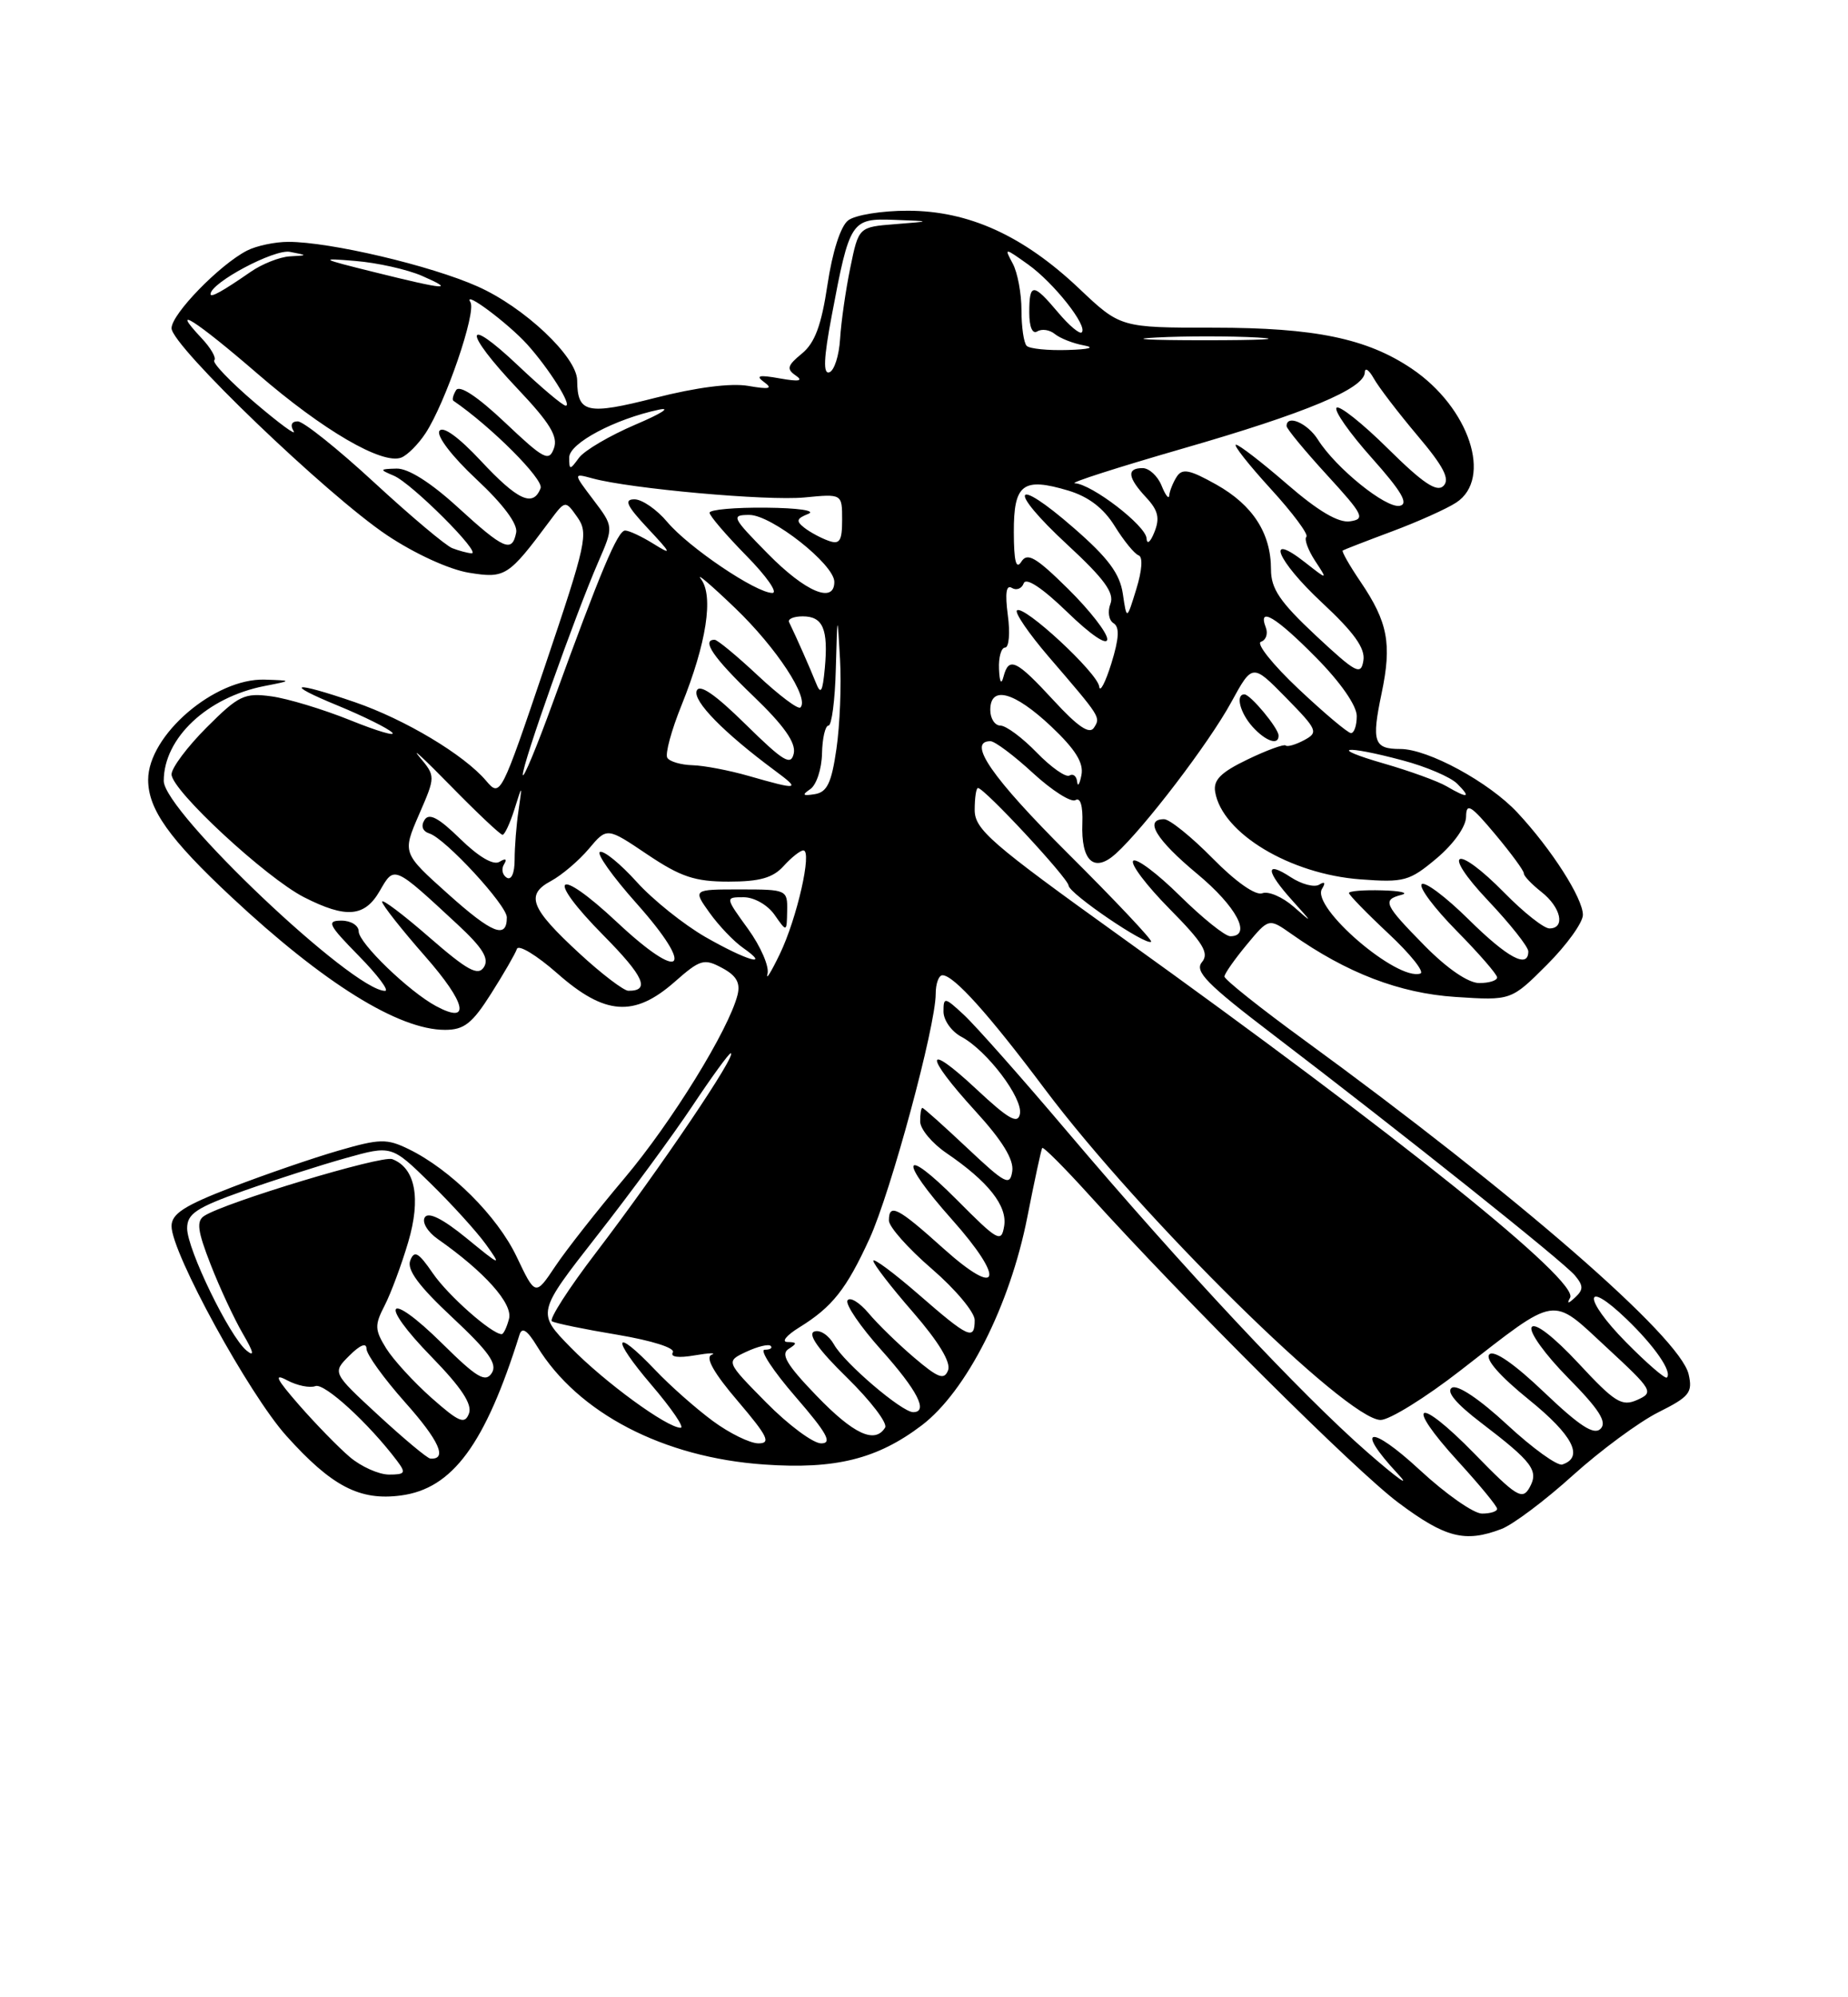 <?xml version="1.0" encoding="UTF-8" standalone="no"?>
<!DOCTYPE svg PUBLIC "-//W3C//DTD SVG 1.1//EN" "http://www.w3.org/Graphics/SVG/1.1/DTD/svg11.dtd" >
<svg xmlns="http://www.w3.org/2000/svg" xmlns:xlink="http://www.w3.org/1999/xlink" version="1.1" viewBox="0 0 237 256">
 <g >
 <path fill="currentColor"
d=" M 192.54 195.98 C 194.01 195.43 198.13 192.34 201.69 189.12 C 205.26 185.90 210.20 182.26 212.67 181.02 C 216.67 179.02 217.10 178.49 216.56 176.14 C 215.46 171.36 194.57 153.21 167.25 133.30 C 161.61 129.19 157.01 125.53 157.03 125.16 C 157.04 124.80 158.33 122.96 159.89 121.08 C 162.72 117.67 162.72 117.67 165.61 119.70 C 172.70 124.71 179.49 127.31 186.65 127.78 C 193.80 128.25 193.80 128.25 198.40 123.65 C 200.93 121.12 203.00 118.25 203.00 117.26 C 203.00 115.13 198.97 108.83 194.61 104.16 C 190.98 100.26 183.14 96.00 179.59 96.00 C 176.18 96.00 175.88 95.09 177.19 88.85 C 178.52 82.51 177.99 79.74 174.48 74.56 C 173.06 72.47 172.04 70.67 172.20 70.56 C 172.37 70.45 175.20 69.35 178.50 68.12 C 181.80 66.89 185.51 65.23 186.75 64.42 C 191.46 61.35 188.43 52.23 181.06 47.26 C 175.31 43.38 168.63 42.00 155.67 42.00 C 143.69 42.00 143.69 42.00 138.37 36.96 C 131.21 30.19 124.22 27.02 116.44 27.01 C 113.10 27.00 109.66 27.56 108.77 28.25 C 107.80 29.00 106.75 32.28 106.12 36.50 C 105.34 41.71 104.50 43.96 102.84 45.32 C 100.97 46.85 100.84 47.30 102.05 48.13 C 103.07 48.83 102.47 48.94 100.00 48.50 C 97.32 48.02 96.85 48.14 98.00 48.98 C 99.15 49.82 98.67 49.93 95.95 49.46 C 93.73 49.08 89.29 49.65 84.05 50.99 C 75.26 53.23 74.05 52.96 74.02 48.75 C 73.99 45.74 67.26 39.39 61.26 36.72 C 55.26 34.04 42.33 31.00 36.98 31.00 C 35.27 31.00 32.89 31.50 31.68 32.12 C 28.17 33.92 22.00 40.26 22.00 42.07 C 22.00 44.32 41.97 63.48 49.65 68.61 C 53.22 70.99 57.62 73.00 60.15 73.41 C 64.79 74.16 65.19 73.91 70.50 66.78 C 72.50 64.10 72.50 64.10 74.05 66.30 C 75.49 68.35 75.20 69.64 69.89 85.37 C 64.23 102.09 64.17 102.22 62.34 100.07 C 59.51 96.74 51.96 92.22 45.51 90.00 C 37.50 87.25 36.23 87.53 43.40 90.47 C 46.64 91.81 49.74 93.34 50.29 93.89 C 50.83 94.43 48.43 93.73 44.94 92.32 C 41.44 90.91 36.88 89.53 34.79 89.25 C 31.34 88.78 30.60 89.14 26.50 93.24 C 24.03 95.71 22.00 98.42 22.00 99.25 C 22.00 101.30 34.09 112.49 38.99 115.00 C 44.40 117.75 46.78 117.55 48.72 114.16 C 50.58 110.93 50.47 110.88 58.69 118.50 C 61.90 121.48 62.76 122.87 62.06 123.96 C 61.31 125.13 59.97 124.41 55.06 120.14 C 51.73 117.24 49.00 115.18 49.00 115.57 C 49.00 115.96 51.48 119.11 54.52 122.57 C 59.81 128.59 60.42 131.37 55.93 128.96 C 52.47 127.11 46.00 120.87 46.00 119.38 C 46.00 118.62 45.01 118.00 43.79 118.00 C 41.84 118.00 42.10 118.53 46.00 122.50 C 48.43 124.97 49.95 127.00 49.38 127.00 C 45.25 127.00 21.00 104.01 21.00 100.09 C 21.00 94.61 26.56 89.37 33.92 87.93 C 37.50 87.23 37.50 87.23 33.95 87.11 C 27.53 86.91 19.00 94.24 19.00 99.95 C 19.00 103.72 21.71 107.53 29.68 114.97 C 41.52 126.03 51.12 132.00 57.07 132.00 C 59.52 132.00 60.56 131.18 62.98 127.36 C 64.60 124.81 66.09 122.23 66.29 121.63 C 66.49 121.02 68.82 122.43 71.47 124.76 C 77.57 130.14 81.33 130.41 86.51 125.86 C 89.80 122.96 90.29 122.82 92.60 124.06 C 94.44 125.04 94.97 125.97 94.59 127.51 C 93.47 131.97 86.14 143.84 80.09 151.01 C 76.61 155.13 72.61 160.21 71.21 162.31 C 68.66 166.12 68.66 166.12 66.26 161.08 C 63.78 155.87 57.80 149.91 52.40 147.28 C 49.60 145.92 48.72 145.94 43.40 147.48 C 40.15 148.42 34.01 150.53 29.75 152.17 C 23.64 154.52 22.00 155.57 22.00 157.16 C 22.00 160.58 31.93 178.70 36.72 184.03 C 42.54 190.51 46.13 192.38 51.41 191.68 C 58.03 190.81 62.22 185.13 66.63 171.06 C 66.95 170.05 67.63 170.50 68.88 172.56 C 74.10 181.11 85.08 186.82 98.00 187.71 C 107.14 188.35 112.51 187.01 118.21 182.69 C 123.94 178.33 129.52 167.34 131.75 156.00 C 132.67 151.32 133.53 147.34 133.66 147.14 C 133.79 146.94 136.49 149.64 139.66 153.14 C 152.25 167.03 173.82 188.49 179.36 192.62 C 185.37 197.11 187.89 197.75 192.54 195.98 Z  M 182.06 188.39 C 175.71 182.52 173.65 182.88 179.25 188.89 C 181.04 190.80 179.28 189.56 175.34 186.12 C 166.90 178.75 151.66 162.47 136.84 145.00 C 131.01 138.12 125.06 131.41 123.62 130.08 C 121.14 127.78 121.00 127.76 121.00 129.66 C 121.00 130.76 122.03 132.22 123.30 132.89 C 126.57 134.64 131.20 140.75 130.80 142.78 C 130.54 144.13 129.34 143.45 125.23 139.61 C 118.55 133.37 118.45 135.14 125.07 142.39 C 128.54 146.18 130.04 148.63 129.82 150.11 C 129.53 152.06 128.96 151.77 124.04 147.14 C 121.03 144.31 118.45 142.00 118.29 142.00 C 118.13 142.00 118.00 142.79 118.01 143.75 C 118.01 144.71 119.52 146.52 121.36 147.78 C 126.74 151.44 129.21 154.56 128.78 157.15 C 128.42 159.33 127.99 159.09 122.70 153.77 C 115.63 146.67 115.17 148.55 122.07 156.29 C 128.99 164.05 128.27 166.55 121.00 160.03 C 115.12 154.74 114.00 154.17 114.00 156.44 C 114.00 157.24 116.47 160.02 119.50 162.63 C 122.53 165.24 125.00 168.20 125.00 169.19 C 125.00 171.85 124.24 171.51 117.83 165.93 C 114.62 163.14 112.00 161.20 112.00 161.60 C 112.00 162.01 114.29 164.98 117.10 168.20 C 120.37 171.97 121.98 174.62 121.59 175.63 C 121.09 176.92 120.32 176.63 117.24 174.01 C 115.18 172.26 112.54 169.69 111.38 168.30 C 110.21 166.92 109.00 166.19 108.69 166.68 C 108.39 167.18 110.34 170.04 113.03 173.04 C 117.66 178.22 119.09 181.00 117.11 181.00 C 115.66 181.00 108.27 174.69 106.96 172.33 C 106.29 171.14 105.15 170.39 104.42 170.67 C 103.55 171.00 104.98 173.02 108.62 176.57 C 111.65 179.54 113.86 182.42 113.51 182.98 C 112.20 185.10 109.47 183.83 104.70 178.88 C 100.91 174.95 100.08 173.56 101.13 172.90 C 102.26 172.19 102.23 172.03 101.00 172.01 C 100.17 172.00 100.85 171.16 102.50 170.14 C 106.74 167.52 108.54 165.25 111.52 158.75 C 114.25 152.78 120.00 131.52 120.00 127.39 C 120.00 126.08 120.39 125.00 120.87 125.00 C 122.31 125.00 126.78 129.96 133.98 139.57 C 146.25 155.92 172.72 182.00 177.06 182.00 C 178.20 182.00 182.82 179.14 187.32 175.64 C 199.89 165.88 198.85 166.04 206.05 172.71 C 211.98 178.20 212.13 178.46 209.97 179.43 C 207.99 180.31 207.10 179.76 202.42 174.72 C 199.24 171.31 196.84 169.46 196.43 170.11 C 196.06 170.71 198.16 173.62 201.09 176.59 C 205.08 180.63 206.13 182.27 205.27 183.13 C 204.42 183.98 202.61 182.81 198.04 178.46 C 194.23 174.82 191.60 173.00 191.01 173.59 C 190.42 174.18 192.32 176.36 196.08 179.40 C 201.72 183.96 203.17 186.78 200.36 187.71 C 199.73 187.92 196.55 185.63 193.30 182.62 C 189.74 179.32 186.92 177.43 186.20 177.87 C 185.43 178.35 186.73 179.91 189.92 182.34 C 196.59 187.43 197.38 188.50 196.14 190.70 C 195.23 192.30 194.45 191.82 189.08 186.31 C 181.74 178.79 179.98 179.63 186.99 187.30 C 189.75 190.32 192.00 193.05 192.00 193.39 C 192.00 193.73 191.13 194.00 190.06 194.00 C 188.99 194.00 185.39 191.48 182.06 188.39 Z  M 44.86 186.75 C 43.40 185.51 40.48 182.51 38.36 180.09 C 35.42 176.72 35.05 175.97 36.83 176.92 C 38.11 177.60 39.74 177.93 40.45 177.66 C 41.60 177.22 47.32 182.46 50.93 187.25 C 52.09 188.80 51.97 189.00 49.87 189.00 C 48.57 188.99 46.31 187.98 44.86 186.75 Z  M 48.56 181.43 C 42.61 175.94 42.61 175.94 44.81 173.75 C 46.17 172.39 47.00 172.05 47.00 172.87 C 47.00 173.59 49.23 176.68 51.96 179.75 C 56.33 184.65 57.43 187.10 55.19 186.95 C 54.81 186.93 51.83 184.44 48.56 181.43 Z  M 91.40 182.12 C 89.26 180.54 85.95 177.62 84.05 175.62 C 78.68 169.98 78.30 171.37 83.54 177.50 C 86.13 180.53 87.82 183.00 87.29 183.00 C 85.54 183.00 77.54 177.16 73.17 172.69 C 68.84 168.26 68.84 168.26 76.57 158.38 C 80.83 152.95 86.33 145.46 88.80 141.75 C 91.27 138.04 93.48 135.00 93.71 135.00 C 94.64 135.00 84.62 149.83 76.43 160.56 C 72.92 165.15 70.38 169.11 70.78 169.35 C 71.17 169.60 74.96 170.38 79.19 171.08 C 83.63 171.83 86.63 172.78 86.29 173.34 C 85.92 173.94 87.01 174.08 89.09 173.72 C 90.97 173.40 91.94 173.37 91.25 173.65 C 90.42 173.99 91.57 176.02 94.62 179.58 C 98.45 184.08 98.91 185.00 97.27 185.00 C 96.19 185.00 93.55 183.71 91.40 182.12 Z  M 98.25 179.75 C 93.07 174.50 93.07 174.50 95.71 173.26 C 97.17 172.58 98.57 172.24 98.84 172.51 C 99.11 172.78 98.76 173.00 98.07 173.00 C 97.37 173.00 99.14 175.70 102.00 179.00 C 106.07 183.70 106.79 185.00 105.31 185.00 C 104.28 185.00 101.10 182.64 98.25 179.75 Z  M 55.35 179.18 C 53.06 177.15 50.45 174.30 49.53 172.83 C 48.05 170.44 48.03 169.84 49.33 167.33 C 50.13 165.77 51.49 162.12 52.35 159.21 C 54.01 153.60 53.27 149.70 50.31 148.57 C 48.95 148.05 28.90 154.10 26.20 155.84 C 25.16 156.51 25.33 157.77 27.02 162.09 C 28.18 165.07 30.04 169.05 31.14 170.94 C 32.54 173.33 32.68 173.98 31.60 173.09 C 29.42 171.27 24.00 160.12 24.00 157.44 C 24.00 155.57 25.17 154.79 31.25 152.63 C 35.24 151.22 41.14 149.33 44.36 148.43 C 50.22 146.79 50.22 146.79 55.19 151.65 C 57.92 154.32 61.13 157.85 62.32 159.50 C 64.37 162.36 64.25 162.32 59.83 158.70 C 56.78 156.21 54.94 155.29 54.48 156.03 C 54.09 156.66 54.83 157.89 56.14 158.81 C 62.14 163.01 65.79 167.09 65.28 169.03 C 65.00 170.11 64.58 171.00 64.34 171.00 C 63.07 171.00 57.46 166.05 55.51 163.20 C 53.66 160.51 53.13 160.21 52.61 161.57 C 52.16 162.75 53.71 164.85 58.01 168.86 C 62.70 173.25 63.83 174.83 63.06 176.00 C 62.25 177.24 61.13 176.57 56.73 172.22 C 49.65 165.23 48.40 166.81 55.37 173.94 C 59.17 177.84 60.60 180.00 60.14 181.18 C 59.60 182.60 58.87 182.29 55.35 179.18 Z  M 208.50 172.00 C 202.99 166.41 203.08 163.76 208.60 169.07 C 212.21 172.54 214.49 175.85 213.77 176.56 C 213.56 176.78 211.18 174.72 208.50 172.00 Z  M 201.36 166.34 C 202.55 164.21 179.62 145.79 143.74 120.06 C 127.05 108.09 125.00 106.31 125.00 103.81 C 125.00 102.26 125.19 101.00 125.42 101.00 C 126.24 101.00 136.96 112.53 137.04 113.50 C 137.12 114.55 147.04 121.29 147.63 120.70 C 147.82 120.51 143.04 115.44 137.00 109.43 C 127.20 99.67 123.97 95.00 127.02 95.00 C 127.58 95.00 130.04 96.84 132.48 99.09 C 134.92 101.33 137.37 102.89 137.93 102.55 C 138.55 102.16 138.89 103.30 138.81 105.50 C 138.62 110.38 140.31 111.93 143.09 109.43 C 146.72 106.14 155.05 95.24 157.90 90.01 C 160.62 85.04 160.62 85.04 164.92 89.42 C 168.98 93.56 169.11 93.87 167.25 94.87 C 166.16 95.45 165.09 95.76 164.88 95.55 C 164.67 95.35 162.47 96.15 160.00 97.34 C 156.57 98.99 155.58 99.97 155.84 101.50 C 156.73 106.80 165.44 112.04 174.47 112.71 C 180.08 113.13 180.76 112.94 184.25 110.01 C 186.44 108.16 188.01 105.95 188.02 104.68 C 188.04 102.84 188.62 103.19 191.77 106.95 C 193.82 109.40 195.47 111.65 195.43 111.95 C 195.40 112.25 196.41 113.32 197.68 114.32 C 200.20 116.30 200.79 119.00 198.71 119.00 C 198.00 119.00 195.43 116.97 193.00 114.50 C 186.67 108.05 184.68 108.92 190.85 115.44 C 193.68 118.43 196.00 121.36 196.00 121.94 C 196.00 124.21 193.34 122.78 188.31 117.81 C 185.41 114.95 182.73 112.94 182.33 113.33 C 181.94 113.73 183.95 116.41 186.81 119.31 C 189.66 122.20 192.00 124.89 192.00 125.28 C 192.00 125.68 190.97 126.00 189.71 126.00 C 188.30 126.00 185.61 124.16 182.71 121.22 C 177.48 115.90 177.23 115.35 179.75 114.69 C 180.71 114.44 179.59 114.18 177.25 114.12 C 174.91 114.05 173.00 114.21 173.00 114.46 C 173.00 114.71 175.29 117.06 178.09 119.68 C 180.89 122.30 182.72 124.59 182.16 124.78 C 179.17 125.78 168.11 116.26 169.54 113.93 C 170.03 113.14 169.90 112.94 169.18 113.39 C 168.56 113.77 166.92 113.34 165.53 112.43 C 162.21 110.25 162.31 111.63 165.75 115.44 C 168.39 118.37 168.39 118.40 165.91 116.22 C 164.48 114.97 162.67 114.19 161.89 114.49 C 161.03 114.82 158.48 113.03 155.52 110.02 C 152.80 107.26 150.00 105.00 149.29 105.00 C 146.67 105.00 148.26 107.62 153.53 112.00 C 158.58 116.19 160.60 120.00 157.78 120.00 C 157.11 120.00 154.20 117.66 151.31 114.81 C 148.41 111.95 145.73 109.94 145.33 110.33 C 144.94 110.73 147.03 113.49 149.97 116.47 C 154.32 120.87 155.11 122.17 154.14 123.33 C 153.17 124.50 154.78 126.14 163.23 132.58 C 179.92 145.31 200.54 161.74 201.98 163.48 C 203.08 164.80 203.08 165.30 202.01 166.29 C 201.11 167.13 200.91 167.14 201.36 166.34 Z  M 163.97 94.25 C 163.92 93.28 160.36 89.00 159.59 89.00 C 158.42 89.00 159.03 91.38 160.65 93.17 C 162.35 95.04 164.03 95.59 163.97 94.25 Z  M 74.35 122.24 C 68.02 116.41 67.34 114.69 70.68 112.91 C 72.06 112.16 74.24 110.31 75.52 108.79 C 77.84 106.03 77.84 106.03 83.02 109.52 C 87.30 112.39 89.11 113.00 93.45 113.00 C 97.42 113.00 99.13 112.52 100.50 111.00 C 101.50 109.90 102.63 109.00 103.03 109.00 C 104.19 109.00 102.21 117.72 100.01 122.28 C 98.89 124.60 98.18 125.74 98.43 124.82 C 98.68 123.90 97.56 121.31 95.94 119.07 C 92.99 115.00 92.99 115.00 95.37 115.00 C 96.71 115.00 98.44 115.98 99.33 117.25 C 100.90 119.50 100.90 119.50 100.95 116.75 C 101.00 114.05 100.90 114.00 94.93 114.00 C 88.86 114.00 88.86 114.00 90.99 116.98 C 92.16 118.62 94.09 120.65 95.28 121.48 C 98.96 124.06 95.78 123.14 90.45 120.09 C 87.68 118.49 83.71 115.32 81.65 113.03 C 79.58 110.74 77.47 109.01 76.95 109.19 C 76.44 109.36 78.55 112.34 81.65 115.81 C 89.28 124.38 87.51 126.05 79.13 118.20 C 71.26 110.83 69.83 112.25 77.41 119.91 C 82.59 125.15 83.43 127.02 80.58 126.99 C 79.99 126.98 77.18 124.85 74.35 122.24 Z  M 57.49 114.61 C 51.60 109.34 51.60 109.34 53.73 104.42 C 55.87 99.50 55.87 99.50 53.78 97.00 C 52.63 95.62 54.45 97.31 57.82 100.75 C 61.19 104.19 64.17 107.00 64.45 107.00 C 64.72 107.00 65.40 105.54 65.97 103.75 C 66.99 100.50 66.99 100.50 66.50 103.88 C 66.22 105.73 66.00 108.57 66.00 110.18 C 66.00 111.92 65.58 112.86 64.98 112.49 C 64.42 112.14 64.27 111.37 64.64 110.78 C 65.06 110.10 64.84 109.98 64.06 110.46 C 63.28 110.94 61.41 109.85 59.02 107.52 C 56.24 104.80 55.02 104.16 54.44 105.10 C 53.95 105.88 54.20 106.55 55.07 106.83 C 57.10 107.46 65.00 116.02 65.00 117.58 C 65.00 120.40 63.14 119.67 57.49 114.61 Z  M 103.92 101.14 C 104.70 100.61 105.38 98.56 105.42 96.59 C 105.46 94.62 105.84 93.00 106.25 93.00 C 106.66 93.00 107.09 89.74 107.19 85.75 C 107.39 78.50 107.39 78.50 107.73 84.50 C 107.92 87.80 107.71 92.97 107.27 95.99 C 106.64 100.36 106.07 101.54 104.49 101.79 C 102.93 102.04 102.81 101.90 103.92 101.14 Z  M 185.50 100.77 C 184.40 100.13 180.80 98.82 177.50 97.87 C 170.24 95.78 172.29 95.43 179.92 97.47 C 182.90 98.26 186.03 99.60 186.88 100.45 C 188.71 102.28 188.26 102.38 185.50 100.77 Z  M 96.00 99.45 C 93.53 98.74 90.29 98.12 88.81 98.08 C 87.33 98.04 85.87 97.61 85.58 97.13 C 85.28 96.65 86.10 93.61 87.41 90.38 C 90.61 82.42 91.54 76.40 89.90 74.22 C 89.19 73.27 91.16 74.95 94.28 77.94 C 99.59 83.03 103.83 89.50 102.65 90.68 C 102.36 90.97 99.92 89.13 97.21 86.60 C 94.51 84.07 92.00 82.00 91.65 82.00 C 89.91 82.00 91.50 84.32 96.61 89.22 C 100.54 92.99 102.09 95.20 101.80 96.56 C 101.44 98.20 100.50 97.63 95.62 92.84 C 91.70 88.98 89.70 87.61 89.35 88.54 C 88.84 89.85 92.82 93.91 99.35 98.75 C 102.73 101.25 102.47 101.30 96.00 99.45 Z  M 138.14 100.19 C 138.06 99.47 137.62 99.12 137.16 99.40 C 136.70 99.69 134.81 98.36 132.96 96.46 C 131.12 94.56 129.02 93.00 128.30 93.00 C 127.59 93.00 127.00 92.10 127.00 91.00 C 127.00 87.81 130.07 88.65 134.81 93.11 C 137.92 96.05 139.00 97.78 138.69 99.34 C 138.46 100.53 138.21 100.91 138.14 100.19 Z  M 67.05 99.30 C 66.99 97.92 73.79 78.78 76.74 72.00 C 78.70 67.50 78.70 67.50 76.10 64.07 C 73.50 60.64 73.50 60.64 76.00 61.32 C 80.84 62.64 98.40 64.22 103.17 63.76 C 108.00 63.29 108.00 63.29 108.00 66.62 C 108.00 69.35 107.69 69.83 106.25 69.31 C 105.29 68.97 103.89 68.22 103.15 67.64 C 102.06 66.79 102.15 66.46 103.65 65.87 C 104.70 65.45 102.37 65.11 98.25 65.07 C 94.26 65.03 91.00 65.32 91.00 65.72 C 91.00 66.11 93.12 68.58 95.71 71.22 C 98.30 73.85 99.81 76.00 99.05 76.00 C 96.96 76.00 88.32 70.17 85.57 66.90 C 84.23 65.30 82.34 64.00 81.37 64.00 C 79.99 64.00 80.36 64.81 83.05 67.69 C 86.15 71.00 86.23 71.21 83.79 69.69 C 82.29 68.76 80.67 68.00 80.17 68.00 C 79.22 68.00 77.04 73.17 70.92 90.00 C 68.82 95.78 67.08 99.96 67.05 99.30 Z  M 135.11 89.76 C 130.31 84.56 129.38 84.12 128.69 86.75 C 128.41 87.83 128.19 87.44 128.12 85.75 C 128.05 84.24 128.41 83.00 128.90 83.00 C 129.40 83.00 129.56 81.13 129.25 78.85 C 128.88 76.04 129.04 74.91 129.76 75.35 C 130.35 75.72 131.04 75.45 131.29 74.76 C 131.58 73.97 133.68 75.36 136.88 78.46 C 139.89 81.38 142.00 82.81 142.00 81.92 C 142.00 81.10 139.73 78.19 136.96 75.46 C 132.84 71.40 131.75 70.77 130.98 72.00 C 130.31 73.06 130.03 71.94 130.02 68.22 C 130.00 62.03 131.17 61.14 137.01 62.88 C 139.62 63.67 141.54 65.14 142.97 67.45 C 144.13 69.32 145.50 71.00 146.02 71.18 C 146.59 71.37 146.47 73.10 145.73 75.50 C 144.50 79.50 144.50 79.50 144.00 76.11 C 143.62 73.53 142.11 71.50 137.74 67.70 C 129.87 60.83 129.12 62.63 136.87 69.80 C 141.63 74.20 142.94 76.00 142.41 77.39 C 142.02 78.39 142.20 79.51 142.81 79.88 C 143.60 80.37 143.52 81.83 142.53 85.03 C 141.76 87.49 141.06 88.83 140.97 88.00 C 140.77 86.25 131.24 77.43 130.42 78.24 C 130.12 78.54 131.94 81.20 134.47 84.15 C 141.22 92.00 141.16 91.91 140.30 93.27 C 139.73 94.17 138.23 93.15 135.11 89.76 Z  M 166.52 88.29 C 163.23 85.19 161.06 82.48 161.71 82.26 C 162.36 82.05 162.64 81.22 162.34 80.44 C 161.27 77.65 163.63 79.06 168.78 84.28 C 171.92 87.45 174.00 90.45 174.00 91.78 C 174.00 93.00 173.66 93.98 173.25 93.96 C 172.84 93.94 169.81 91.39 166.52 88.29 Z  M 104.63 87.50 C 103.91 85.69 102.13 81.66 101.20 79.75 C 101.00 79.34 101.78 79.00 102.95 79.00 C 105.54 79.00 106.24 80.63 105.78 85.64 C 105.49 88.73 105.26 89.10 104.63 87.50 Z  M 168.75 81.46 C 164.15 77.16 163.00 75.47 163.00 72.99 C 163.00 68.35 160.68 64.75 155.99 62.11 C 152.54 60.18 151.62 60.00 150.90 61.12 C 150.42 61.88 150.00 62.95 149.95 63.50 C 149.91 64.05 149.47 63.49 148.97 62.25 C 148.47 61.01 147.37 60.00 146.53 60.00 C 144.46 60.00 144.61 61.20 146.99 63.76 C 148.53 65.41 148.77 66.41 148.05 68.20 C 147.53 69.51 147.09 69.85 147.04 69.00 C 146.95 67.37 140.01 62.04 137.84 61.94 C 137.10 61.90 143.32 59.91 151.66 57.50 C 167.50 52.94 174.98 49.81 175.03 47.73 C 175.05 47.05 175.56 47.40 176.18 48.50 C 176.79 49.60 179.31 52.89 181.78 55.82 C 185.15 59.80 185.98 61.42 185.12 62.28 C 184.27 63.13 182.49 61.94 178.02 57.52 C 174.74 54.27 171.76 51.91 171.41 52.26 C 171.05 52.62 173.09 55.52 175.93 58.70 C 179.75 62.98 180.69 64.59 179.52 64.83 C 177.76 65.20 171.31 59.99 169.02 56.35 C 167.69 54.24 165.00 53.07 165.00 54.61 C 165.00 54.95 167.32 57.76 170.16 60.86 C 174.86 65.99 175.13 66.53 173.13 66.82 C 171.65 67.04 169.05 65.51 165.08 62.07 C 161.86 59.28 158.91 57.00 158.51 57.00 C 158.12 57.00 160.11 59.53 162.94 62.63 C 165.77 65.72 167.84 68.50 167.54 68.80 C 167.24 69.10 167.74 70.47 168.64 71.86 C 170.29 74.37 170.29 74.37 167.42 72.12 C 162.16 67.98 163.76 71.86 169.53 77.23 C 173.67 81.08 175.11 83.10 174.85 84.67 C 174.54 86.61 173.92 86.28 168.75 81.46 Z  M 98.50 71.00 C 93.85 66.28 93.72 66.00 96.11 66.00 C 98.95 66.00 107.00 72.34 107.00 74.58 C 107.00 77.43 103.31 75.88 98.50 71.00 Z  M 58.00 70.26 C 57.17 69.94 52.67 66.16 48.00 61.85 C 43.33 57.54 38.91 54.01 38.19 54.01 C 37.40 54.00 37.19 54.49 37.65 55.25 C 38.07 55.94 35.84 54.30 32.68 51.61 C 29.53 48.92 27.19 46.48 27.48 46.18 C 27.78 45.89 27.04 44.60 25.83 43.32 C 21.62 38.84 25.12 41.07 33.06 47.93 C 41.41 55.15 49.03 59.59 51.46 58.65 C 52.24 58.35 53.65 56.94 54.58 55.52 C 57.14 51.61 61.12 40.00 60.33 38.73 C 59.31 37.07 65.16 41.43 67.62 44.15 C 70.42 47.26 73.40 52.00 72.56 52.00 C 72.18 52.00 69.43 49.68 66.44 46.85 C 59.42 40.21 59.37 42.43 66.37 49.82 C 70.52 54.20 71.59 55.95 71.04 57.46 C 70.40 59.22 69.76 58.88 64.76 54.15 C 61.23 50.82 58.93 49.30 58.49 50.01 C 58.11 50.63 57.96 51.24 58.15 51.37 C 62.99 54.68 69.76 61.45 69.33 62.57 C 68.38 65.05 66.41 64.15 61.66 59.06 C 58.79 55.99 56.78 54.55 56.35 55.24 C 55.96 55.88 57.99 58.53 61.10 61.43 C 64.51 64.61 66.41 67.15 66.20 68.25 C 65.68 70.89 64.65 70.45 58.69 65.00 C 55.23 61.84 52.35 60.02 50.86 60.06 C 48.66 60.12 48.63 60.18 50.50 60.97 C 52.80 61.93 61.91 71.04 60.46 70.92 C 59.93 70.88 58.83 70.58 58.00 70.26 Z  M 73.00 58.63 C 73.00 56.82 78.84 53.71 84.50 52.51 C 86.15 52.16 84.80 53.02 81.50 54.42 C 78.20 55.83 74.94 57.74 74.25 58.68 C 73.08 60.28 73.00 60.27 73.00 58.63 Z  M 106.66 40.49 C 108.97 28.25 109.15 27.97 114.73 28.18 C 119.50 28.36 119.50 28.36 114.81 28.73 C 110.12 29.10 110.12 29.10 109.05 34.30 C 108.46 37.16 107.87 41.27 107.74 43.42 C 107.61 45.58 106.99 47.51 106.36 47.72 C 105.55 47.99 105.63 45.93 106.66 40.49 Z  M 131.67 44.33 C 131.30 43.97 131.00 41.91 131.00 39.77 C 131.00 37.62 130.50 34.93 129.88 33.78 C 128.78 31.73 128.81 31.73 131.84 33.89 C 135.13 36.23 139.54 41.80 138.73 42.60 C 138.47 42.87 137.10 41.72 135.69 40.04 C 132.49 36.24 132.00 36.24 132.00 40.06 C 132.00 41.93 132.41 42.87 133.04 42.47 C 133.62 42.12 134.63 42.27 135.29 42.82 C 135.96 43.36 137.62 44.02 139.00 44.27 C 140.51 44.55 139.68 44.78 136.92 44.86 C 134.40 44.94 132.03 44.70 131.67 44.33 Z  M 148.29 43.26 C 152.03 43.06 157.88 43.07 161.29 43.26 C 164.71 43.46 161.65 43.61 154.50 43.61 C 147.35 43.61 144.56 43.45 148.29 43.26 Z  M 27.00 37.70 C 27.00 36.25 35.17 31.90 37.17 32.28 C 39.50 32.73 39.50 32.73 37.15 32.86 C 35.86 32.94 33.61 33.83 32.15 34.84 C 28.51 37.36 27.00 38.19 27.00 37.70 Z  M 48.00 34.88 C 41.04 33.16 40.87 33.05 45.60 33.45 C 48.40 33.68 52.23 34.54 54.10 35.35 C 58.49 37.27 57.21 37.17 48.00 34.88 Z "/>
</g>
</svg>